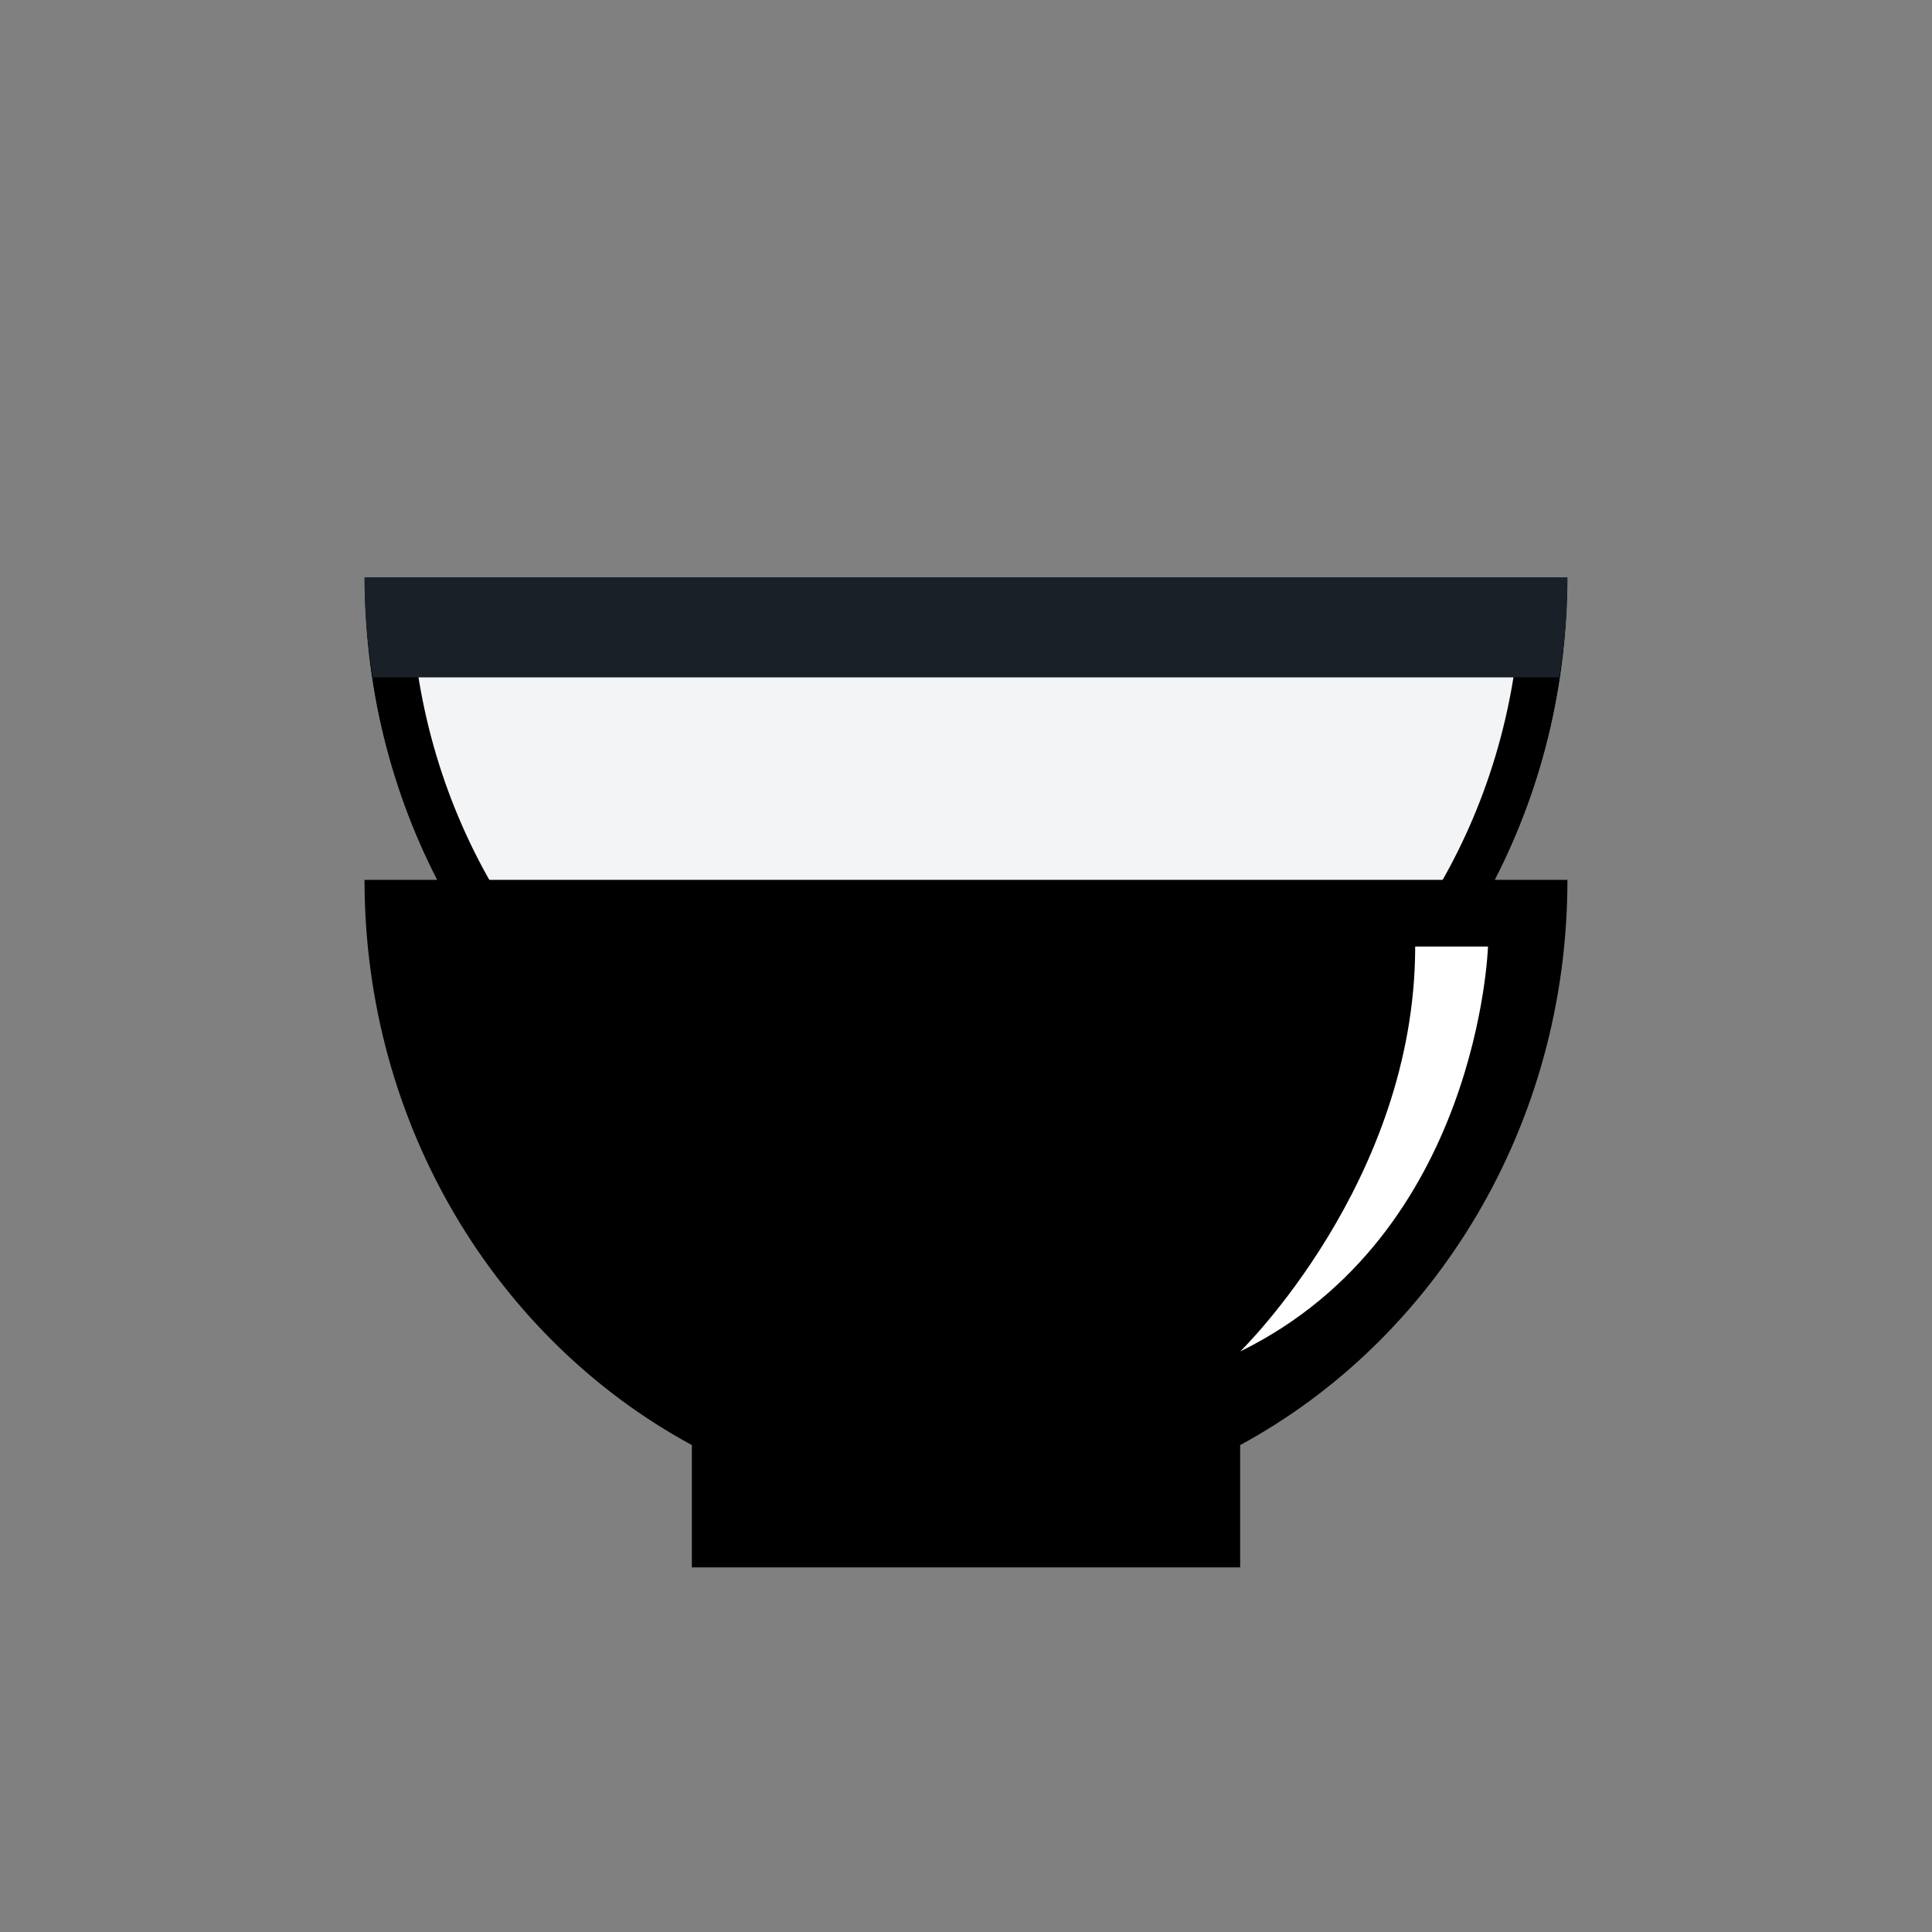 <svg width="56" height="56" viewBox="0 0 56 56" fill="none" xmlns="http://www.w3.org/2000/svg">
<rect x="0" y="0" width="56" height="56" fill="#808080" stroke="none"/>
<path fill-rule="evenodd" clip-rule="evenodd" d="M35.947 33.12C41.579 30.07 45.433 23.878 45.433 16.738H10.566C10.566 23.879 14.421 30.071 20.053 33.121V36.665H35.947V33.12Z" fill="#F2F4F6"/>
<path fill-rule="evenodd" clip-rule="evenodd" d="M35.947 33.12C41.225 30.261 44.942 24.643 45.388 18.071C45.418 17.631 45.433 17.186 45.433 16.738H10.566C10.566 17.186 10.582 17.631 10.611 18.071C11.057 24.644 14.775 30.262 20.053 33.121V36.665H35.947V33.12ZM34.614 35.331V32.326L35.312 31.948C40.157 29.323 43.608 24.156 44.051 18.071H11.948C12.391 24.157 15.843 29.324 20.688 31.948L21.387 32.327V35.331H34.614Z" fill="black"/>
<path d="M45.193 19.634C45.35 18.691 45.433 17.724 45.433 16.738H10.566C10.566 17.724 10.65 18.691 10.807 19.634H45.191H45.193Z" fill="#192028"/>
<path fill-rule="evenodd" clip-rule="evenodd" d="M35.947 41.886C41.579 38.835 45.433 32.644 45.433 25.503H10.566C10.566 32.645 14.421 38.836 20.054 41.886V45.431H35.947V41.886Z" fill="black"/>
<path d="M41.02 27.435H43.13C43.13 27.435 42.876 35.772 35.947 39.173C35.947 39.173 41.02 34.251 41.02 27.435Z" fill="white"/>
</svg>
